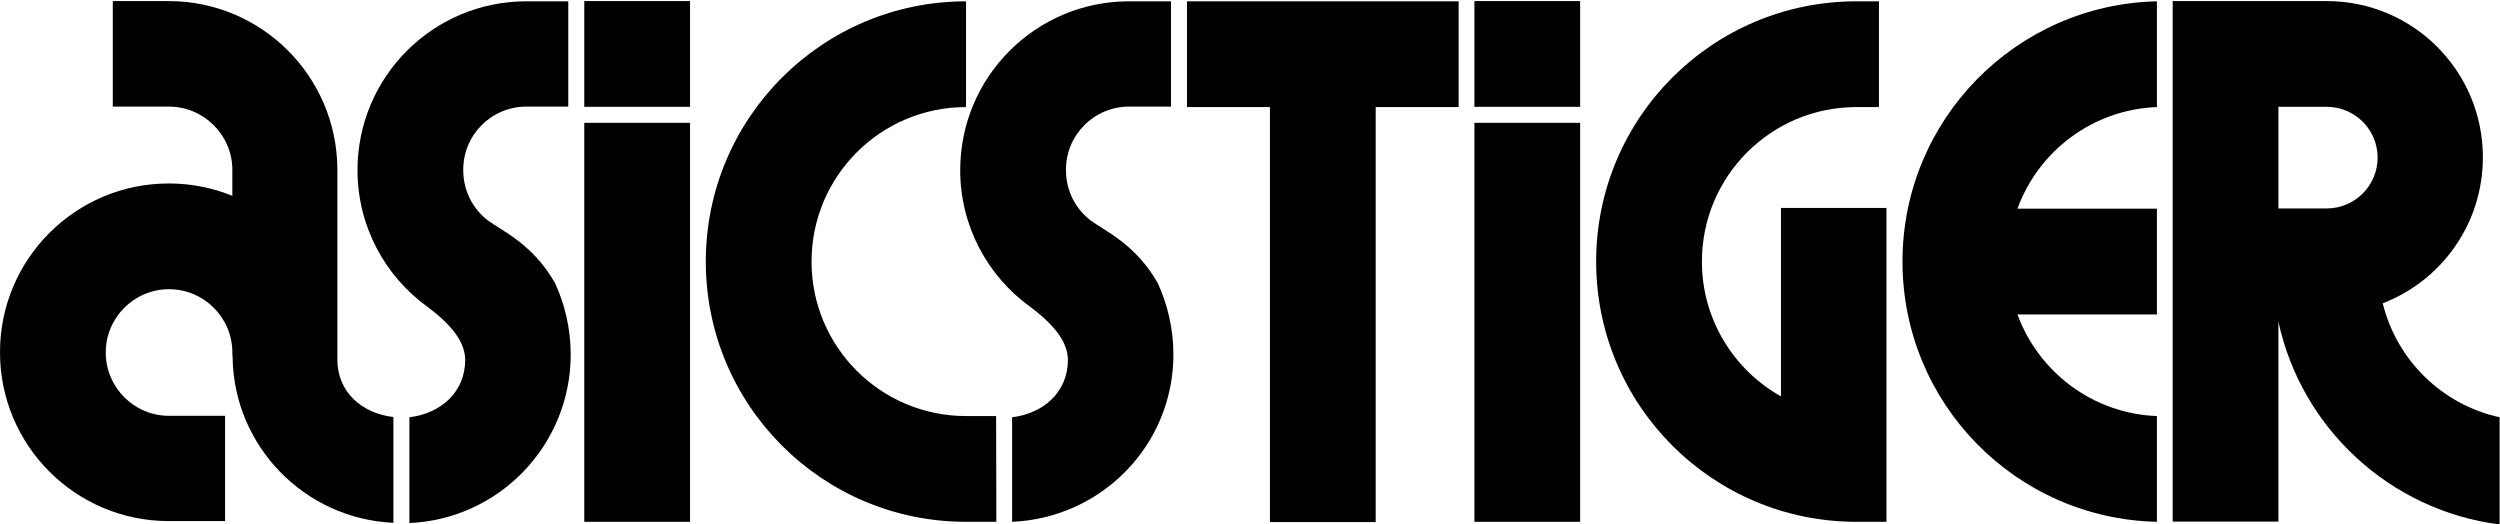 <?xml version="1.0" encoding="utf-8"?>
<!-- Generator: Adobe Illustrator 21.1.0, SVG Export Plug-In . SVG Version: 6.00 Build 0)  -->
<svg version="1.1" id="Layer_1" xmlns="http://www.w3.org/2000/svg" xmlns:xlink="http://www.w3.org/1999/xlink" x="0px" y="0px"
	 viewBox="0 0 137.4 28.8" style="enable-background:new 0 0 137.4 28.8;" xml:space="preserve">
<g id="g10" transform="matrix(1.333,0,0,-1.333,0,234.947)">
	<g id="g12" transform="scale(0.1)">
		<path id="path14" d="M217.1,1718.6h17.2v43.4H217l0,0l0,0c-38.4,0-69.6-31.1-69.6-69.6c0-23.2,11.4-43.8,28.9-56.4
			c12.3-9.2,15.4-16.1,15.5-21.8c0-13.4-10.1-22.1-23-23.7v-43.6c37,1.6,66.5,32.1,66.5,69.5c0,10.5-2.4,20.7-6.5,29.5
			c-9.1,16-21.9,21.5-27.7,25.8c-6.2,4.8-10.1,12.2-10.1,20.7C190.9,1706.9,202.6,1718.6,217.1,1718.6
			C217,1718.6,217.1,1718.6,217.1,1718.6L217.1,1718.6"/>
		<path id="path16" d="M162.2,1547v43.6c-13,1.5-23.1,10.3-23.1,23.7c0,0.4,0,0.8,0,1.3v77.4l0,0c-0.3,38.2-31.3,69.1-69.6,69.1l0,0
			h-23v-43.5h23l0,0c0,0,0,0,0.1,0c14.4,0,26.2-11.7,26.2-26.1c0-0.5,0-1.3,0-1.5v-9.2c-8.1,3.3-16.9,5.1-26.2,5.1
			c-38.4,0-69.6-31.1-69.6-69.6c0-38.4,31.1-69.6,69.6-69.6l0,0h23.2v43.4H70l0,0c-0.1,0-0.2,0-0.3,0l0,0
			c-14.4,0-26.1,11.7-26.1,26.1s11.7,26.1,26.1,26.1c14.4,0,26.1-11.7,26.1-26.1c0-0.5,0-1,0-1.4h0.1v-0.4l0,0
			C96.3,1578.6,125.6,1548.6,162.2,1547"/>
		<path id="path18" d="M240.9,1718.5h43.6v43.6h-43.6V1718.5z M240.9,1547.4h43.6v164.5h-43.6V1547.4"/>
		<path id="path20" d="M410.7,1591h-12.4l0,0c-35.2,0-63.7,28.5-63.7,63.7s28.5,63.7,63.7,63.7v43.6c-59.3,0-107.3-48.1-107.3-107.3
			c0-59.3,48-107.3,107.3-107.3h12.5L410.7,1591"/>
		<path id="path22" d="M465.6,1718.6h17.2v43.4h-17.3l0,0l0,0c-38.4,0-69.6-31.1-69.6-69.6c0-23.2,11.4-43.8,28.9-56.4
			c12.3-9.2,15.4-16.1,15.5-21.8c0-13.4-10.1-22.1-23-23.7v-43.1c37,1.6,66.5,31.7,66.5,69c0,10.5-2.4,20.7-6.5,29.5
			c-9.1,16-21.9,21.5-27.7,25.8c-6.2,4.8-10.1,12.2-10.1,20.7C439.4,1706.9,451.1,1718.6,465.6,1718.6L465.6,1718.6L465.6,1718.6"/>
		<path id="path24" d="M489.4,1762v-43.6h34.2v-171.1h43.6v171.1h34.2v43.6H489.4"/>
		<path id="path26" d="M607.9,1718.5h43.6v43.6h-43.6V1718.5z M607.9,1547.4h43.6v164.5h-43.6V1547.4"/>
		<path id="path28" d="M777.8,1547.4v129.4h-43.5v-77.7c-19.4,10.9-32.6,31.7-32.6,55.6c0,35.2,28.5,63.7,63.7,63.7h9.3v43.6h-9.3
			l0,0c-59.3,0-107.3-48-107.3-107.3s48-107.3,107.3-107.3L777.8,1547.4"/>
		<path id="path30" d="M889.3,1762c-58.1-1.3-104.9-48.8-104.9-107.3s46.7-106,104.9-107.3v43.6c-26.5,1-48.8,18.2-57.5,41.9h57.5
			v43.6h-57.5c8.6,23.7,31,40.9,57.5,41.9V1762"/>
		<path id="path32" d="M980.3,1697.6c0-11.6-9.4-21-21-21h-19.9v41.9h19.9l0,0C970.9,1718.5,980.3,1709.1,980.3,1697.6
			 M982.4,1637.5c24.2,9.3,41.3,32.7,41.3,60.2c0,35.6-28.8,64.4-64.4,64.4l0,0h-63.5v-214.6h43.6v82.4
			c9.5-43.9,45.9-77.8,91.2-83.6v44.2C1006.9,1595.7,988.2,1614,982.4,1637.5"/>
	</g>
</g>
</svg>
